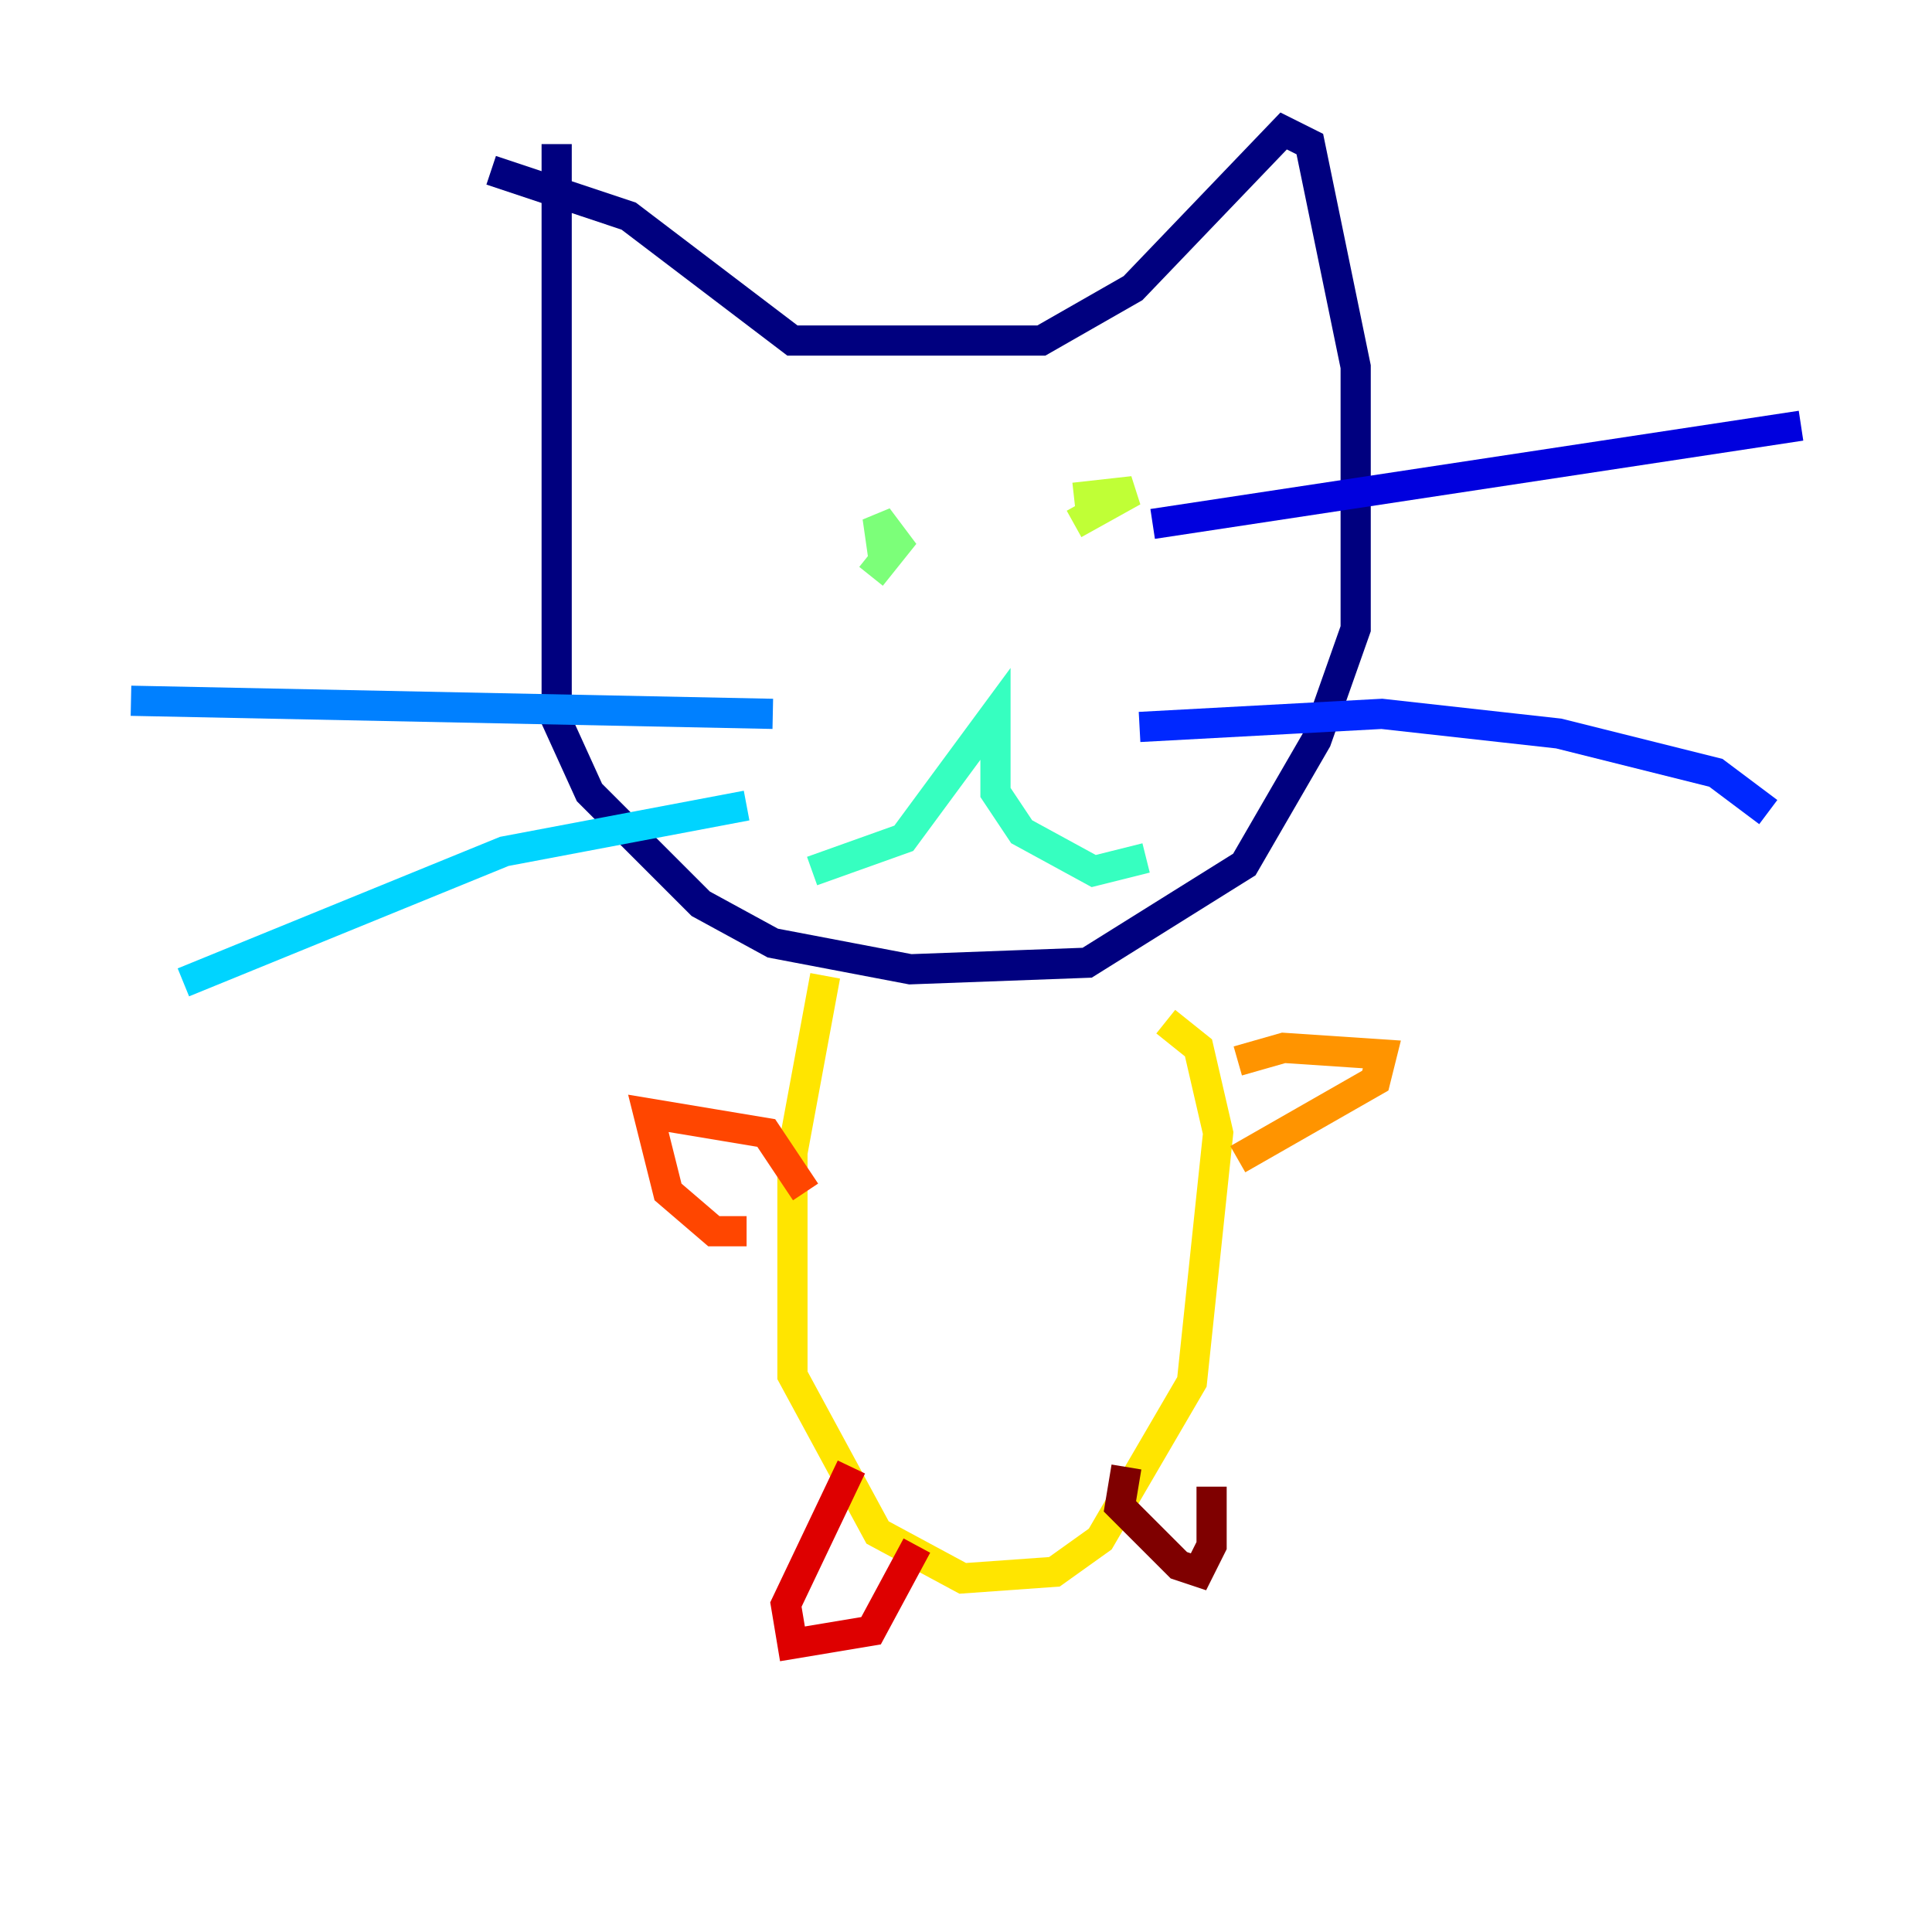 <?xml version="1.0" encoding="utf-8" ?>
<svg baseProfile="tiny" height="128" version="1.2" viewBox="0,0,128,128" width="128" xmlns="http://www.w3.org/2000/svg" xmlns:ev="http://www.w3.org/2001/xml-events" xmlns:xlink="http://www.w3.org/1999/xlink"><defs /><polyline fill="none" points="36.881,9.546 36.881,47.729 39.051,52.502 46.427,59.878 51.2,62.481 60.312,64.217 72.027,63.783 82.441,57.275 87.214,49.031 89.817,41.654 89.817,24.298 86.78,9.546 85.044,8.678 75.064,19.091 68.99,22.563 52.502,22.563 41.654,14.319 32.542,11.281" stroke="#00007f" stroke-width="2" /><polyline fill="none" points="76.366,34.712 119.322,28.203" stroke="#0000de" stroke-width="2" /><polyline fill="none" points="75.498,48.163 91.552,47.295 103.268,48.597 113.681,51.2 117.153,53.803" stroke="#0028ff" stroke-width="2" /><polyline fill="none" points="51.2,47.295 8.678,46.427" stroke="#0080ff" stroke-width="2" /><polyline fill="none" points="49.464,53.37 33.41,56.407 12.149,65.085" stroke="#00d4ff" stroke-width="2" /><polyline fill="none" points="53.803,57.709 59.878,55.539 65.953,47.295 65.953,52.502 67.688,55.105 72.461,57.709 75.932,56.841" stroke="#36ffc0" stroke-width="2" /><polyline fill="none" points="57.709,38.183 59.444,36.014 58.142,34.278 58.576,37.315" stroke="#7cff79" stroke-width="2" /><polyline fill="none" points="71.159,32.976 75.064,32.542 71.159,34.712" stroke="#c0ff36" stroke-width="2" /><polyline fill="none" points="54.671,64.651 52.502,76.366 52.502,91.119 58.142,101.532 63.783,104.57 69.858,104.136 72.895,101.966 78.969,91.552 80.705,75.064 79.403,69.424 77.234,67.688" stroke="#ffe500" stroke-width="2" /><polyline fill="none" points="82.007,76.8 91.119,71.593 91.552,69.858 85.044,69.424 82.007,70.291" stroke="#ff9400" stroke-width="2" /><polyline fill="none" points="53.37,78.969 50.766,75.064 42.956,73.763 44.258,78.969 47.295,81.573 49.464,81.573" stroke="#ff4600" stroke-width="2" /><polyline fill="none" points="56.407,97.193 52.068,106.305 52.502,108.909 57.709,108.041 60.746,102.4" stroke="#de0000" stroke-width="2" /><polyline fill="none" points="74.63,97.193 74.197,99.797 78.102,103.702 79.403,104.136 80.271,102.4 80.271,98.495" stroke="#7f0000" stroke-width="2" /></svg>